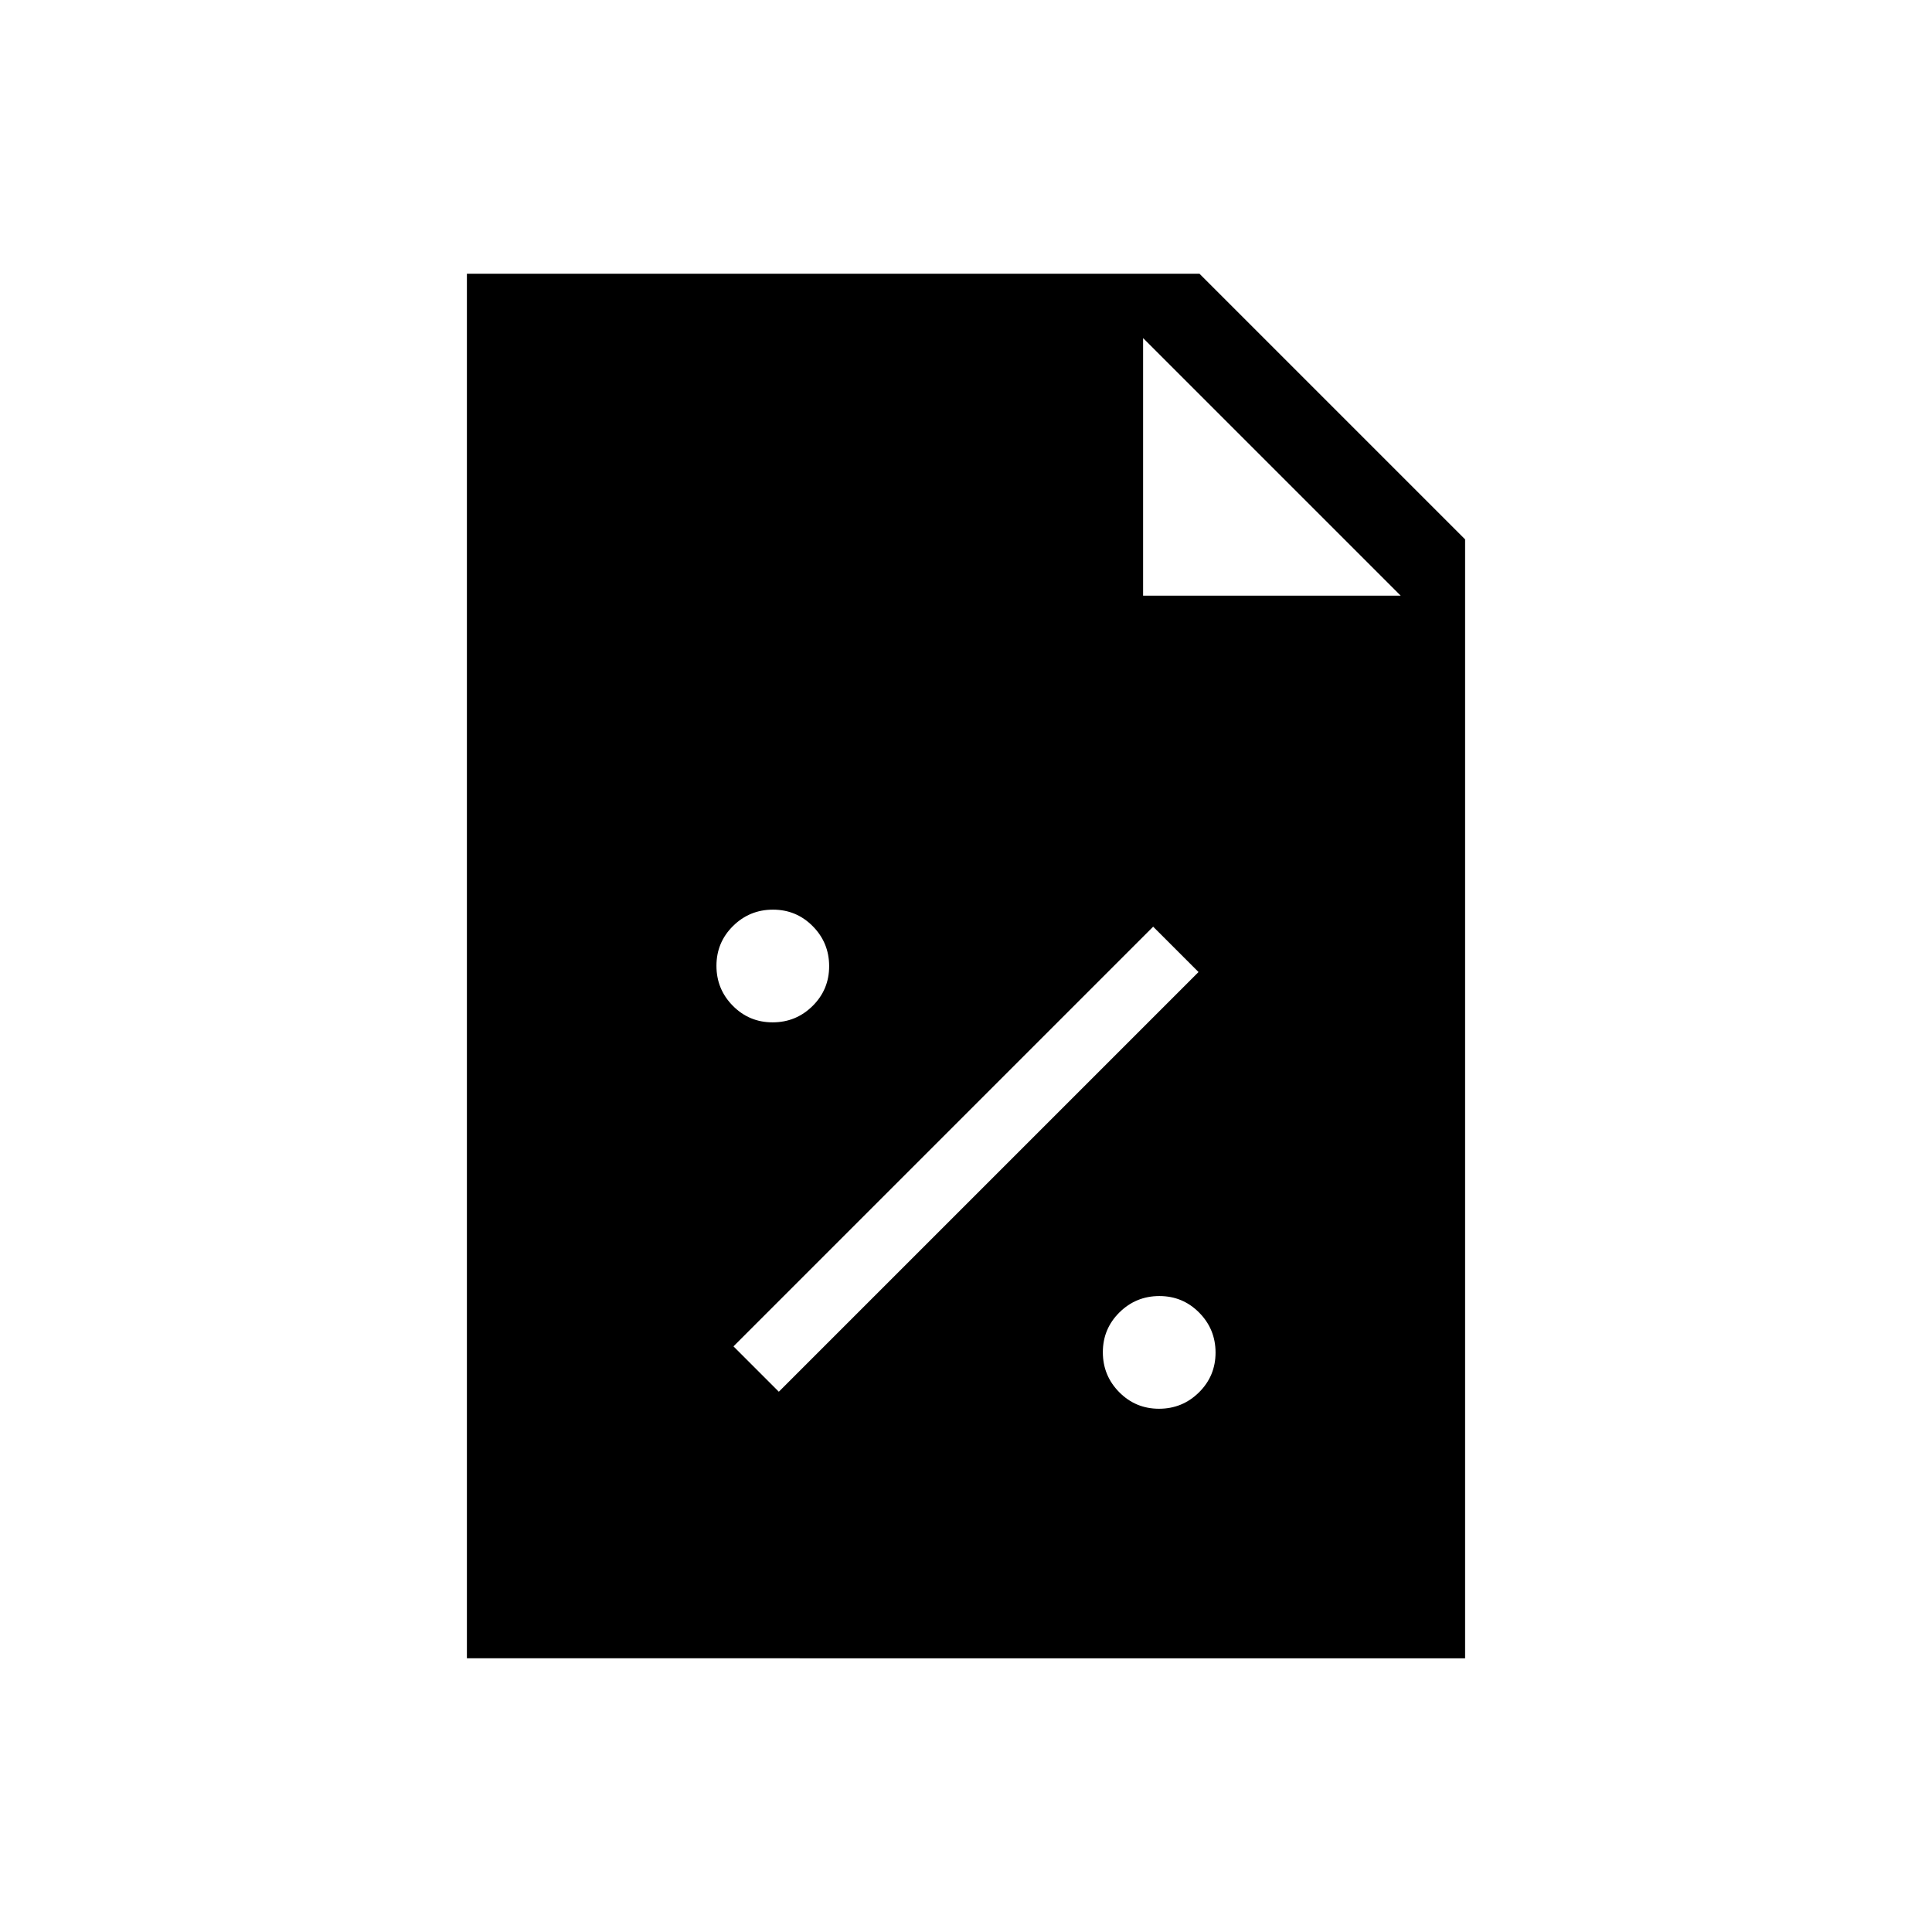 <svg xmlns="http://www.w3.org/2000/svg" height="20" viewBox="0 96 960 960" width="20"><path d="M575.909 796q11.63 0 19.86-8.14Q604 779.719 604 768.09t-8.14-19.859Q587.719 740 576.091 740q-11.63 0-19.86 8.14Q548 756.281 548 767.91t8.14 19.859Q564.281 796 575.909 796ZM387 787.539 595.539 579 573 556.461 364.461 765 387 787.539ZM383.91 604q11.629 0 19.859-8.14Q412 587.719 412 576.09t-8.14-19.859Q395.72 548 384.09 548q-11.629 0-19.859 8.14Q356 564.281 356 575.91t8.14 19.859Q372.28 604 383.91 604ZM232 920V232h364l132 132v556H232Zm336-528h128L568 264v128Z"/></svg>